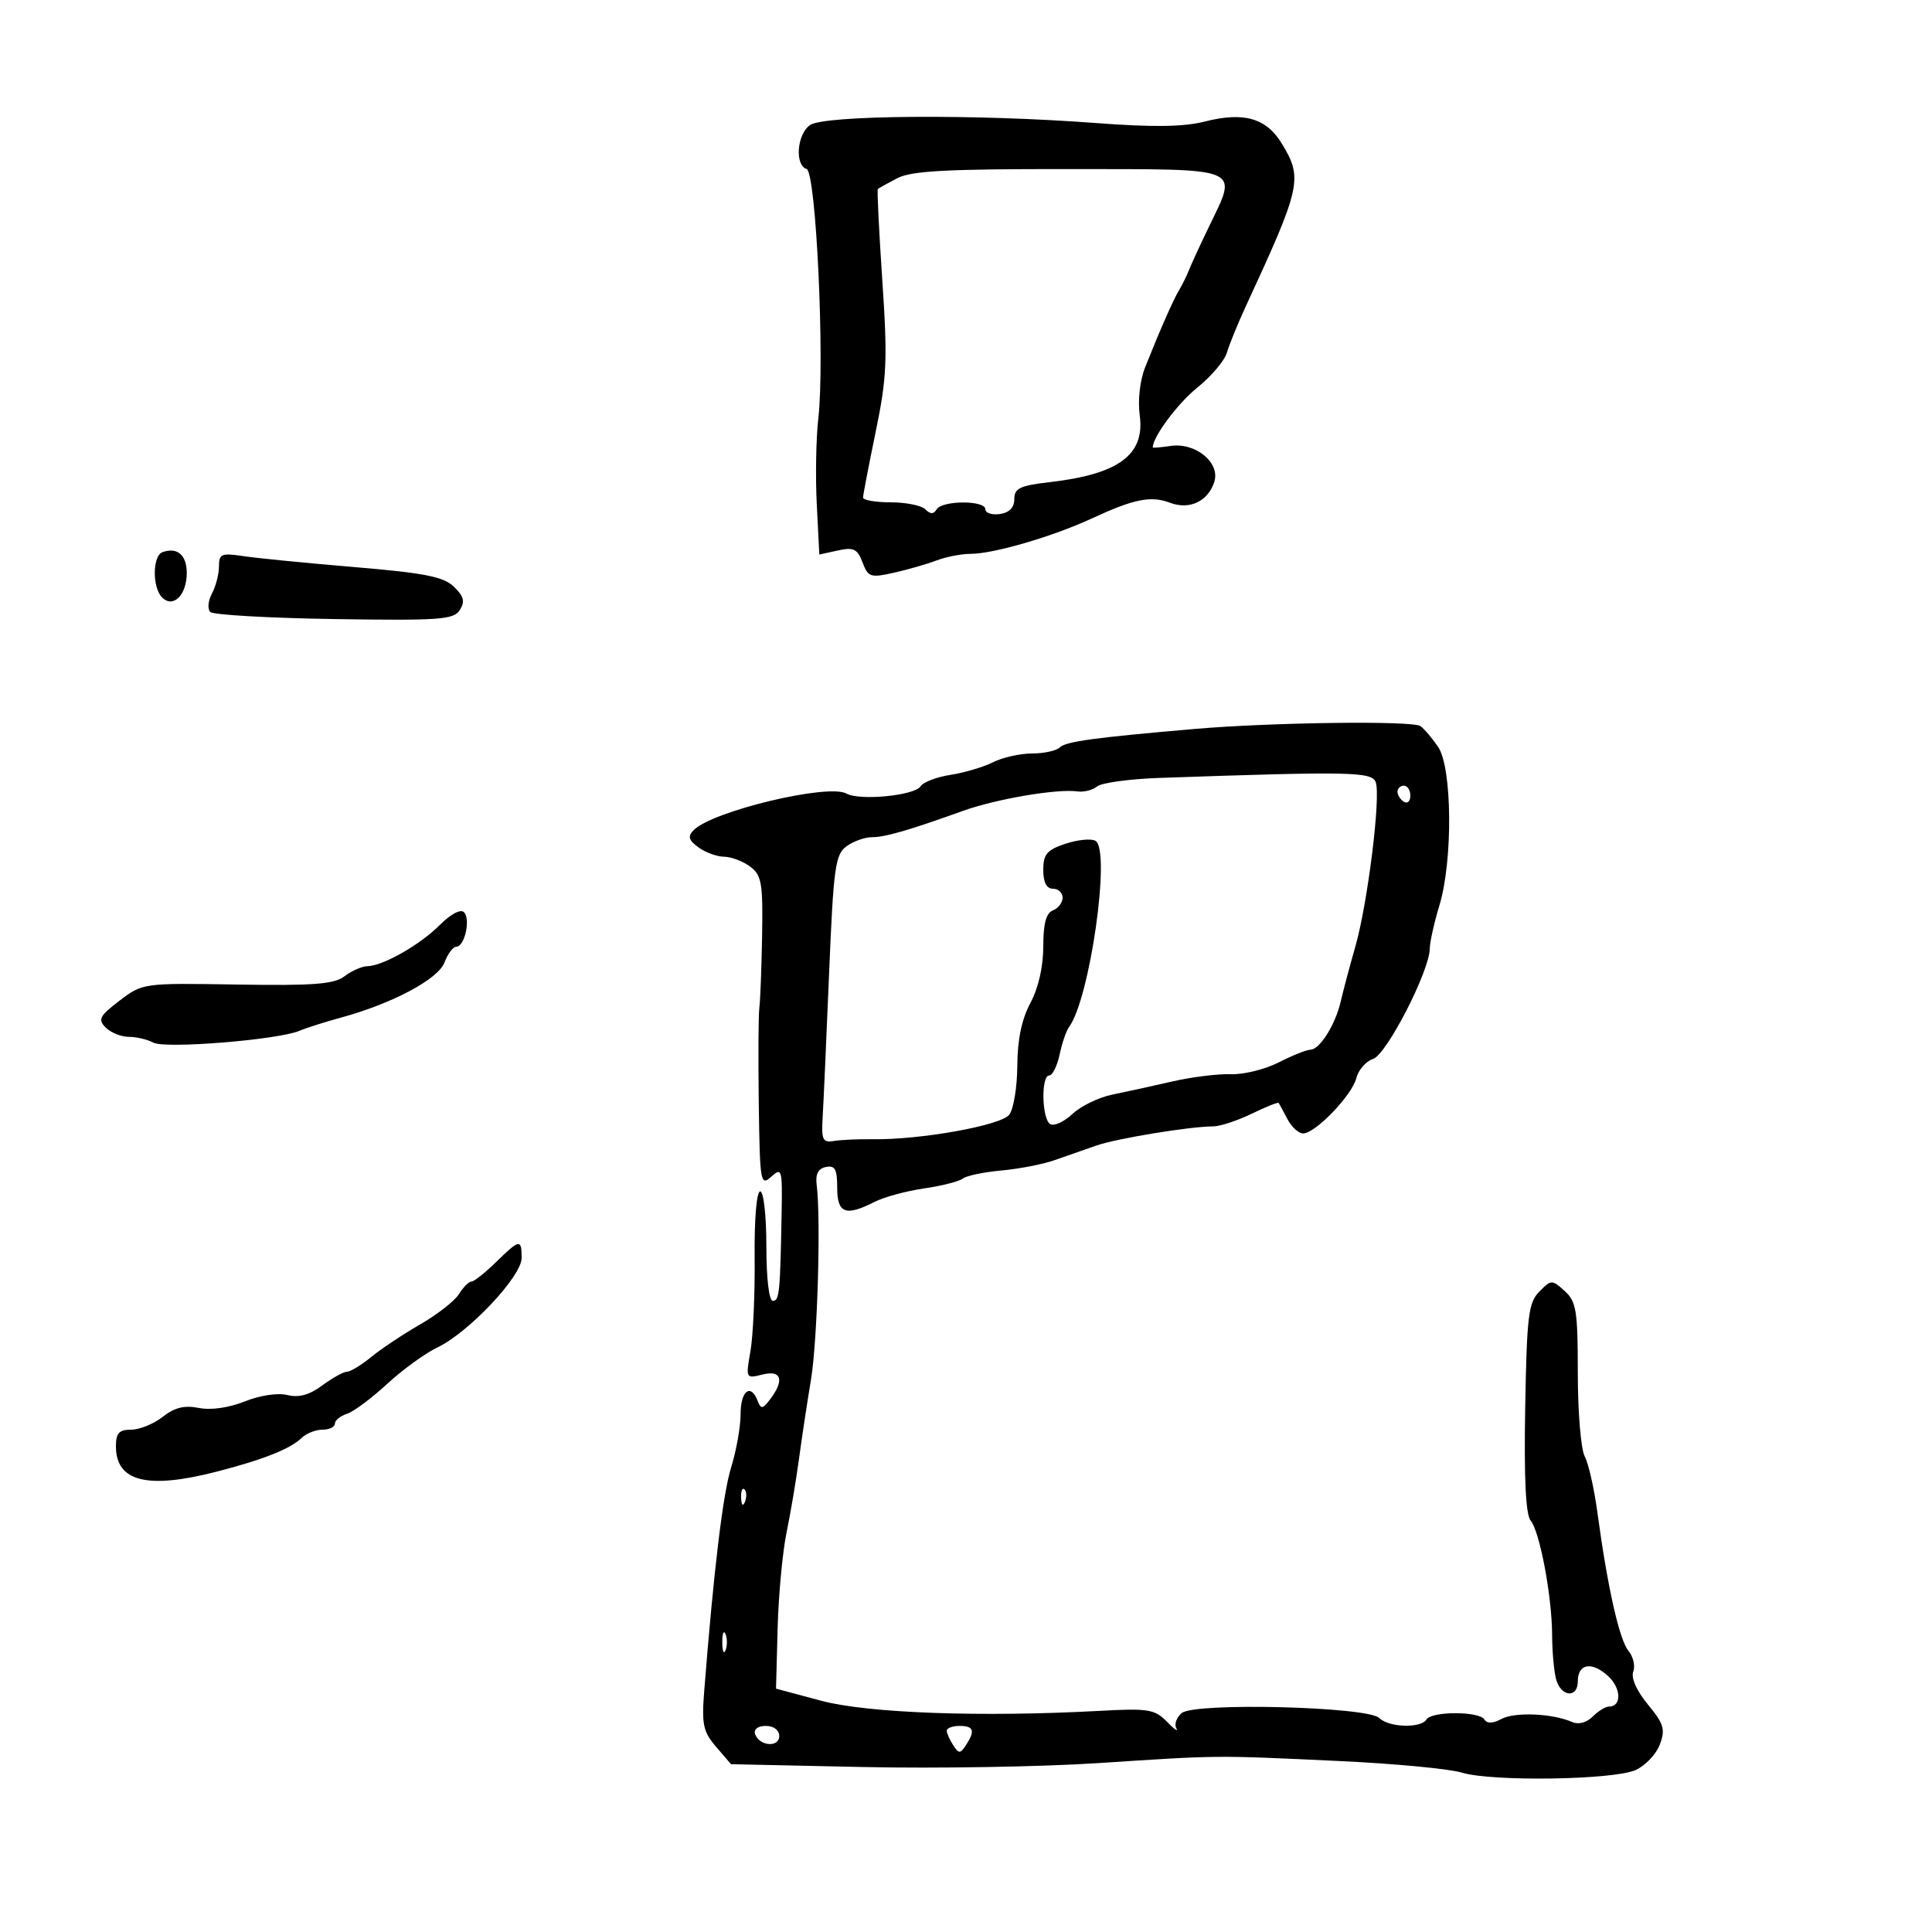 <svg xmlns="http://www.w3.org/2000/svg" width="300" height="300" viewBox="0 0 300 300" version="1.1">
	<path d="M 125.750 19.436 C 123.738 20.913, 123.392 25.631, 125.250 26.249 C 126.721 26.738, 128.095 56.063, 127.065 65 C 126.716 68.025, 126.609 74.012, 126.828 78.305 L 127.224 86.110 130.107 85.476 C 132.545 84.941, 133.136 85.227, 133.935 87.329 C 134.810 89.631, 135.170 89.749, 138.813 88.931 C 140.977 88.445, 143.958 87.586, 145.438 87.023 C 146.919 86.461, 149.299 86, 150.727 86 C 154.276 86, 163.450 83.322, 169.500 80.521 C 176.098 77.466, 178.709 76.939, 181.673 78.066 C 184.703 79.218, 187.595 77.852, 188.559 74.813 C 189.500 71.848, 185.645 68.678, 181.788 69.244 C 180.254 69.470, 179 69.576, 179 69.480 C 179 67.840, 182.876 62.631, 185.913 60.191 C 188.083 58.446, 190.153 56.002, 190.512 54.759 C 190.871 53.517, 192.206 50.250, 193.477 47.500 C 202.055 28.950, 202.331 27.695, 199.027 22.277 C 196.620 18.328, 193.136 17.334, 187.091 18.870 C 183.772 19.713, 179.037 19.775, 170 19.093 C 151.365 17.687, 127.885 17.869, 125.750 19.436 M 139.337 27.669 C 137.806 28.463, 136.444 29.223, 136.310 29.357 C 136.176 29.491, 136.489 35.881, 137.005 43.558 C 137.834 55.886, 137.715 58.624, 135.985 67.008 C 134.908 72.228, 134.020 76.838, 134.013 77.250 C 134.006 77.662, 135.935 78, 138.300 78 C 140.665 78, 143.089 78.489, 143.687 79.087 C 144.470 79.870, 144.962 79.870, 145.446 79.087 C 146.315 77.681, 153 77.665, 153 79.070 C 153 79.658, 154.012 79.995, 155.250 79.820 C 156.727 79.610, 157.500 78.813, 157.500 77.500 C 157.500 75.819, 158.378 75.399, 163 74.867 C 173.731 73.632, 177.806 70.610, 176.978 64.500 C 176.659 62.147, 177.009 59.058, 177.828 57 C 180.147 51.175, 182.170 46.583, 183.116 45 C 183.609 44.175, 184.275 42.825, 184.595 42 C 184.915 41.175, 186.262 38.244, 187.588 35.486 C 192.262 25.768, 193.479 26.290, 166.060 26.255 C 147.098 26.231, 141.542 26.525, 139.337 27.669 M 25.250 85.731 C 23.668 86.282, 23.617 91.217, 25.176 92.776 C 26.890 94.490, 29 92.397, 29 88.985 C 29 86.188, 27.549 84.929, 25.250 85.731 M 34 87.956 C 34 89.153, 33.508 91.050, 32.907 92.173 C 32.306 93.296, 32.194 94.581, 32.657 95.030 C 33.121 95.478, 41.789 95.972, 51.919 96.128 C 68.322 96.380, 70.455 96.225, 71.405 94.719 C 72.232 93.409, 72.025 92.595, 70.486 91.107 C 68.875 89.550, 65.952 88.973, 55 88.054 C 47.575 87.431, 39.813 86.664, 37.750 86.351 C 34.391 85.841, 34 86.008, 34 87.956 M 185.500 113.191 C 169.849 114.543, 165.488 115.142, 164.550 116.065 C 164.027 116.579, 162.093 117, 160.250 117 C 158.408 117, 155.686 117.612, 154.200 118.359 C 152.715 119.106, 149.736 119.990, 147.581 120.323 C 145.425 120.657, 143.337 121.455, 142.940 122.098 C 142.051 123.536, 133.493 124.375, 131.438 123.225 C 128.606 121.640, 110.637 125.939, 107.718 128.899 C 106.759 129.872, 106.912 130.439, 108.441 131.567 C 109.509 132.355, 111.309 133.014, 112.441 133.032 C 113.574 133.049, 115.400 133.744, 116.500 134.575 C 118.269 135.912, 118.481 137.148, 118.339 145.293 C 118.250 150.357, 118.057 155.400, 117.910 156.500 C 117.764 157.600, 117.724 164.307, 117.822 171.405 C 117.991 183.627, 118.093 184.226, 119.750 182.726 C 121.402 181.231, 121.493 181.544, 121.370 188.321 C 121.144 200.791, 121.023 202, 120 202 C 119.412 202, 119 198.500, 119 193.500 C 119 188.737, 118.578 185, 118.040 185 C 117.483 185, 117.122 189.300, 117.181 195.250 C 117.236 200.887, 116.944 207.433, 116.531 209.797 C 115.788 214.055, 115.804 214.087, 118.391 213.438 C 121.345 212.696, 121.845 214.302, 119.586 217.279 C 118.420 218.817, 118.157 218.851, 117.650 217.529 C 116.578 214.737, 115 215.947, 115 219.562 C 115 221.521, 114.344 225.234, 113.542 227.812 C 112.253 231.960, 110.844 243.638, 109.354 262.524 C 108.940 267.773, 109.177 268.895, 111.197 271.245 L 113.514 273.943 134.007 274.383 C 145.278 274.626, 161.700 274.353, 170.500 273.776 C 189.527 272.530, 188.445 272.540, 208 273.454 C 216.525 273.853, 225.075 274.662, 227 275.253 C 231.625 276.672, 250.484 276.396, 253.958 274.858 C 255.463 274.192, 257.160 272.414, 257.729 270.907 C 258.623 268.537, 258.374 267.696, 255.880 264.670 C 254.131 262.549, 253.238 260.543, 253.610 259.574 C 253.948 258.694, 253.611 257.238, 252.862 256.337 C 251.450 254.640, 249.596 246.369, 248.037 234.810 C 247.541 231.131, 246.654 227.223, 246.067 226.126 C 245.480 225.029, 245 219.222, 245 213.221 C 245 203.517, 244.775 202.106, 242.965 200.468 C 240.986 198.677, 240.877 198.680, 239.022 200.563 C 237.332 202.280, 237.083 204.334, 236.832 218.625 C 236.639 229.559, 236.913 235.193, 237.682 236.125 C 239.112 237.859, 240.996 247.930, 241.014 253.934 C 241.021 256.445, 241.299 259.512, 241.630 260.750 C 242.365 263.491, 245 263.751, 245 261.083 C 245 258.329, 247.152 257.938, 249.678 260.234 C 251.762 262.128, 251.848 265, 249.822 265 C 249.291 265, 248.156 265.701, 247.300 266.558 C 246.367 267.490, 245.092 267.826, 244.121 267.396 C 241.121 266.064, 235.238 265.802, 233.171 266.908 C 231.819 267.632, 230.910 267.664, 230.502 267.003 C 229.697 265.700, 222.305 265.698, 221.500 267 C 220.632 268.404, 215.648 268.248, 214.170 266.770 C 212.404 265.004, 185.514 264.328, 183.501 266 C 182.687 266.674, 182.308 267.738, 182.658 268.363 C 183.008 268.988, 182.353 268.534, 181.204 267.352 C 179.313 265.411, 178.318 265.248, 170.807 265.659 C 152.404 266.663, 134.716 266.022, 127.500 264.088 L 120.500 262.212 120.749 252.856 C 120.886 247.710, 121.507 241.025, 122.131 238 C 122.754 234.975, 123.628 229.800, 124.072 226.500 C 124.517 223.200, 125.352 217.683, 125.928 214.240 C 126.928 208.263, 127.488 189.243, 126.817 184.031 C 126.597 182.320, 127.037 181.454, 128.250 181.208 C 129.656 180.923, 130 181.555, 130 184.427 C 130 188.426, 131.292 188.917, 135.800 186.630 C 137.285 185.876, 140.750 184.934, 143.500 184.536 C 146.250 184.138, 148.950 183.451, 149.500 183.009 C 150.050 182.567, 152.750 182.002, 155.500 181.753 C 158.250 181.504, 161.963 180.783, 163.750 180.150 C 165.537 179.518, 168.463 178.495, 170.250 177.878 C 173.481 176.762, 184.766 174.913, 188.403 174.904 C 189.450 174.901, 192.115 174.025, 194.327 172.956 C 196.538 171.888, 198.433 171.123, 198.538 171.257 C 198.643 171.391, 199.256 172.512, 199.900 173.750 C 200.544 174.988, 201.644 176, 202.345 176 C 204.246 176, 209.942 170.078, 210.614 167.403 C 210.935 166.121, 212.105 164.784, 213.212 164.433 C 215.301 163.770, 221.990 150.755, 222.011 147.316 C 222.017 146.317, 222.692 143.291, 223.511 140.591 C 225.620 133.638, 225.501 119.177, 223.308 115.973 C 222.377 114.613, 221.140 113.160, 220.558 112.745 C 219.349 111.882, 197.427 112.161, 185.500 113.191 M 180.050 120.794 C 175.402 120.955, 171.042 121.551, 170.359 122.117 C 169.677 122.683, 168.305 123.032, 167.310 122.892 C 164.147 122.449, 154.676 124.060, 149.500 125.921 C 141.061 128.955, 137.443 130, 135.370 130 C 134.277 130, 132.509 130.638, 131.441 131.418 C 129.695 132.694, 129.424 134.677, 128.741 151.168 C 128.324 161.251, 127.874 171.300, 127.741 173.500 C 127.530 177.006, 127.747 177.459, 129.500 177.169 C 130.600 176.988, 133.300 176.866, 135.500 176.899 C 142.906 177.011, 155.440 174.761, 156.718 173.092 C 157.388 172.216, 157.951 168.793, 157.968 165.485 C 157.990 161.431, 158.652 158.254, 160 155.739 C 161.241 153.423, 162 150.097, 162 146.972 C 162 143.419, 162.441 141.768, 163.500 141.362 C 164.325 141.045, 165 140.159, 165 139.393 C 165 138.627, 164.325 138, 163.500 138 C 162.509 138, 162 137.009, 162 135.078 C 162 132.627, 162.563 131.969, 165.480 131.006 C 167.395 130.375, 169.481 130.179, 170.117 130.572 C 172.522 132.059, 169.215 155.204, 165.983 159.500 C 165.569 160.050, 164.918 161.963, 164.536 163.750 C 164.154 165.537, 163.427 167, 162.921 167 C 161.629 167, 161.766 173.737, 163.074 174.546 C 163.665 174.911, 165.216 174.206, 166.521 172.980 C 167.826 171.754, 170.605 170.402, 172.697 169.976 C 174.789 169.550, 178.975 168.633, 182 167.937 C 185.025 167.242, 189.122 166.731, 191.105 166.803 C 193.087 166.874, 196.445 166.048, 198.566 164.966 C 200.687 163.885, 202.894 163, 203.471 163 C 204.915 163, 207.359 159.115, 208.189 155.500 C 208.568 153.850, 209.587 150.025, 210.453 147 C 212.380 140.273, 214.444 123.600, 213.617 121.444 C 212.997 119.829, 209.662 119.765, 180.050 120.794 M 217 122.941 C 217 123.459, 217.450 124.160, 218 124.500 C 218.550 124.840, 219 124.416, 219 123.559 C 219 122.702, 218.550 122, 218 122 C 217.450 122, 217 122.423, 217 122.941 M 68.327 143.601 C 65.251 146.698, 59.487 149.981, 57.039 150.032 C 56.192 150.049, 54.600 150.751, 53.500 151.590 C 51.880 152.827, 48.711 153.072, 36.830 152.879 C 22.218 152.641, 22.146 152.651, 18.568 155.380 C 15.442 157.765, 15.163 158.306, 16.417 159.560 C 17.209 160.352, 18.819 161, 19.994 161 C 21.170 161, 22.890 161.406, 23.817 161.902 C 25.660 162.888, 43.159 161.470, 46.500 160.063 C 47.600 159.599, 50.488 158.680, 52.918 158.019 C 60.905 155.849, 68.027 152.059, 69.019 149.451 C 69.531 148.103, 70.359 147, 70.859 147 C 72.156 147, 73.107 142.707, 72.045 141.645 C 71.525 141.125, 69.979 141.938, 68.327 143.601 M 77 196 C 75.312 197.650, 73.605 199, 73.206 199 C 72.807 199, 71.936 199.874, 71.269 200.941 C 70.602 202.009, 67.906 204.119, 65.278 205.630 C 62.650 207.141, 59.228 209.417, 57.673 210.689 C 56.119 211.960, 54.413 213, 53.883 213 C 53.353 213, 51.623 213.958, 50.040 215.129 C 48.033 216.612, 46.392 217.064, 44.622 216.620 C 43.149 216.250, 40.375 216.666, 38.014 217.611 C 35.538 218.602, 32.743 218.999, 30.874 218.625 C 28.640 218.178, 27.110 218.555, 25.266 220.005 C 23.871 221.102, 21.666 222, 20.365 222 C 18.491 222, 18 222.534, 18 224.571 C 18 230.079, 22.872 231.299, 33.701 228.503 C 40.888 226.648, 45.101 224.974, 46.821 223.292 C 47.548 222.582, 49.011 222, 50.071 222 C 51.132 222, 52 221.580, 52 221.067 C 52 220.554, 52.836 219.869, 53.858 219.545 C 54.879 219.221, 57.686 217.136, 60.095 214.912 C 62.505 212.688, 66.012 210.139, 67.890 209.248 C 72.758 206.938, 81 198.192, 81 195.337 C 81 192.338, 80.694 192.389, 77 196 M 115.079 232.583 C 115.127 233.748, 115.364 233.985, 115.683 233.188 C 115.972 232.466, 115.936 231.603, 115.604 231.271 C 115.272 230.939, 115.036 231.529, 115.079 232.583 M 112.158 255 C 112.158 256.375, 112.385 256.938, 112.662 256.250 C 112.940 255.563, 112.940 254.438, 112.662 253.750 C 112.385 253.063, 112.158 253.625, 112.158 255 M 117.250 269.250 C 117.880 271.142, 121 271.411, 121 269.573 C 121 268.646, 120.145 268, 118.917 268 C 117.695 268, 117.005 268.517, 117.250 269.250 M 147.015 268.750 C 147.024 269.163, 147.474 270.175, 148.015 271 C 148.891 272.333, 149.109 272.333, 149.985 271 C 151.461 268.752, 151.214 268, 149 268 C 147.900 268, 147.007 268.337, 147.015 268.750" stroke="none" fill="black" fill-rule="evenodd"/>
</svg>